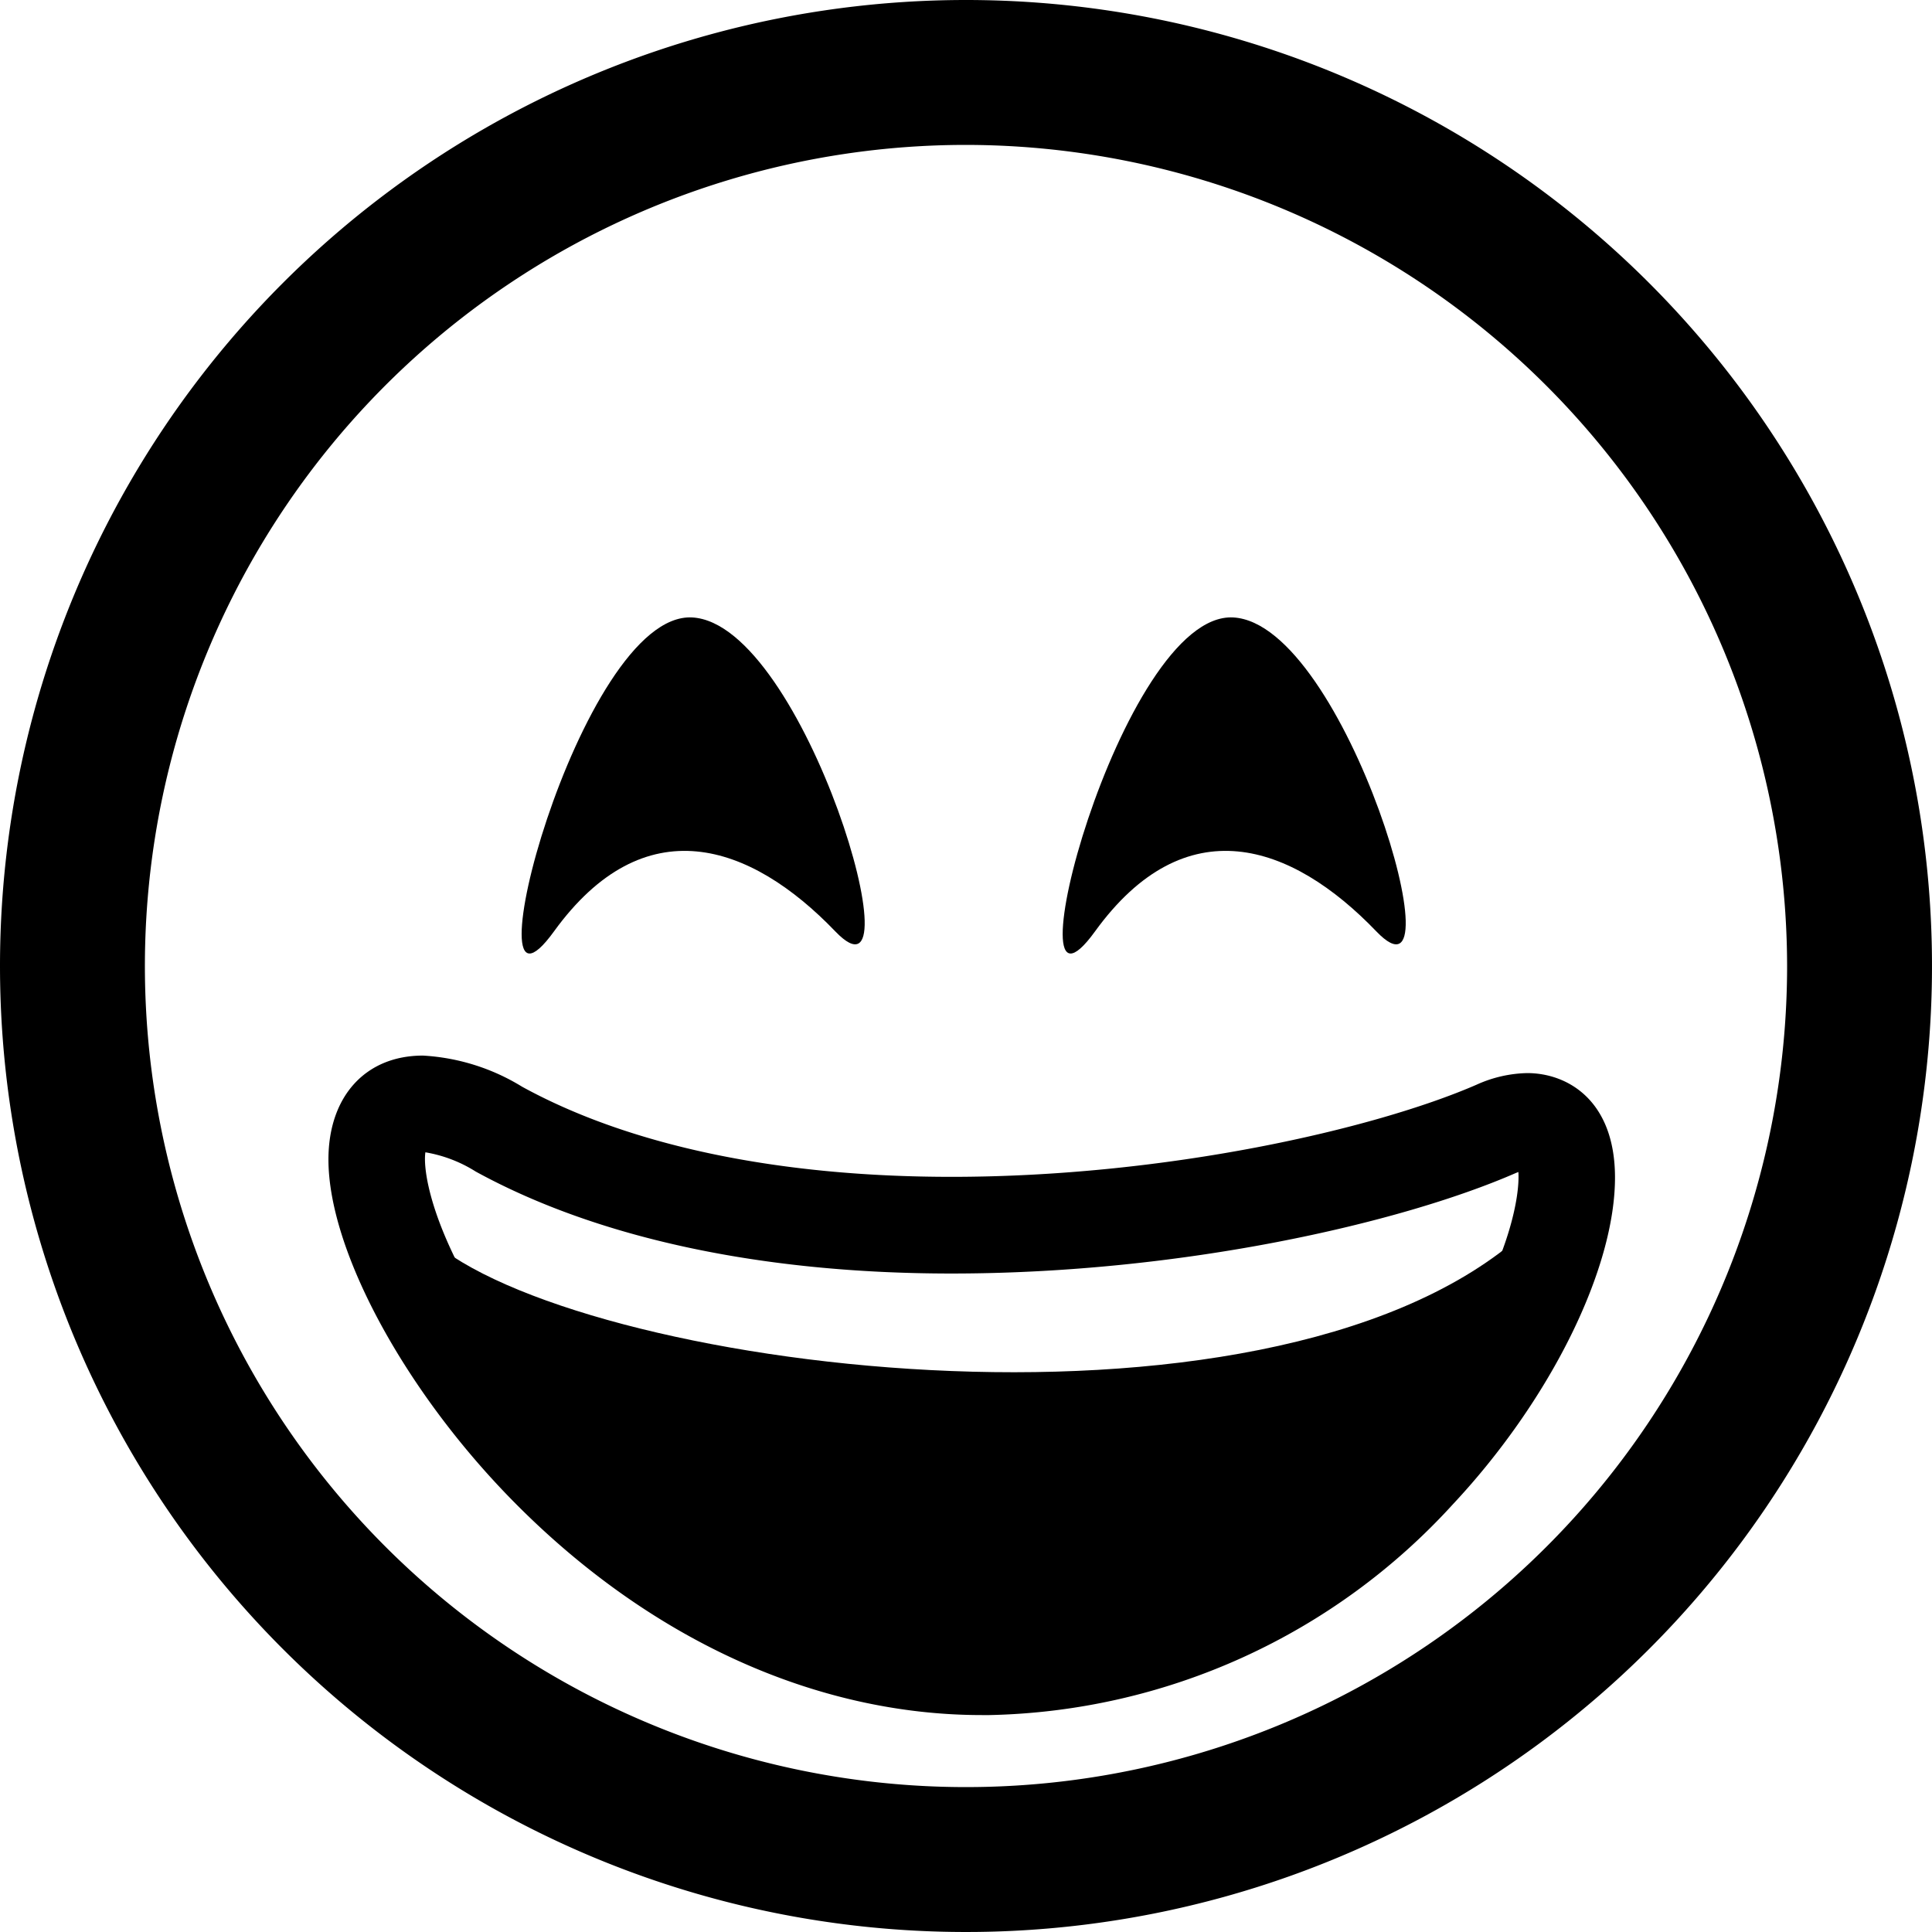 <svg xmlns="http://www.w3.org/2000/svg" xmlns:xlink="http://www.w3.org/1999/xlink" width="100" height="100" viewBox="0 0 100 100">
  <defs>
    <clipPath id="clip-Grinning-Face-with-Smiling-Eyes">
      <rect width="100" height="100"/>
    </clipPath>
  </defs>
  <g id="Grinning-Face-with-Smiling-Eyes" clip-path="url(#clip-Grinning-Face-with-Smiling-Eyes)">
    <g id="Group_97" data-name="Group 97">
      <path id="Path_4" data-name="Path 4" d="M50,7.5A42.5,42.5,0,1,0,92.5,50,42.548,42.548,0,0,0,50,7.5M50,0A50,50,0,1,1,0,50,50,50,0,0,1,50,0Z"/>
      <g id="Group_96" data-name="Group 96">
        <g id="Group_21" data-name="Group 21" transform="translate(27 27.705)">
          <path id="Path_23" data-name="Path 23" d="M.256,63.109c4.676-6.458,10.163-4.582,14.564,0S13.235,47.175,7.413,46.857-4.42,69.568.256,63.109Z" transform="translate(1.417 -42.603)"/>
          <path id="Path_24" data-name="Path 24" d="M.256,63.109c4.676-6.458,10.163-4.582,14.564,0S13.235,47.175,7.413,46.857-4.42,69.568.256,63.109Z" transform="translate(29.421 -42.603)"/>
        </g>
        <g id="Group_95" data-name="Group 95" transform="translate(0.296)">
          <g id="Group_20" data-name="Group 20" transform="translate(16.704 54.637)">
            <path id="Path_22" data-name="Path 22" d="M2.872,46.52A10.956,10.956,0,0,1,8.01,48.134c5.562,3.05,13.245,4.662,22.218,4.662,11.126,0,21.882-2.469,27.167-4.763a6.662,6.662,0,0,1,2.633-.607c2.081,0,4.52,1.4,4.546,5.342.031,4.765-3.345,11.591-8.4,16.987a33.372,33.372,0,0,1-23.979,10.9l-.384,0c-8.636,0-17.27-3.948-24.311-11.117C1.9,63.836-2.017,56.582-2.018,51.9-2.018,48.633-.1,46.52,2.872,46.52ZM30.228,57.8c-9.811,0-18.325-1.825-24.622-5.277A7.092,7.092,0,0,0,3,51.526c-.136.923.3,3.8,3.043,8.179,4.651,7.425,14.293,16.109,26.086,15.951,14.425-.19,22.276-11.118,24.339-14.462,2.662-4.316,3.187-7.432,3.105-8.648-.056.021-.118.046-.185.075C53.45,55.2,42.132,57.8,30.228,57.8Z" transform="translate(2.018 -46.52)"/>
          </g>
          <path id="Path_32" data-name="Path 32" d="M4.36,22.074c13.169-11.721,48.833-7.571,56.365-.984S55.872.781,32.9.013-8.808,33.8,4.36,22.074Z" transform="matrix(-1, -0.017, 0.017, -1, 82.276, 86.221)"/>
        </g>
      </g>
    </g>
  </g>
</svg>
